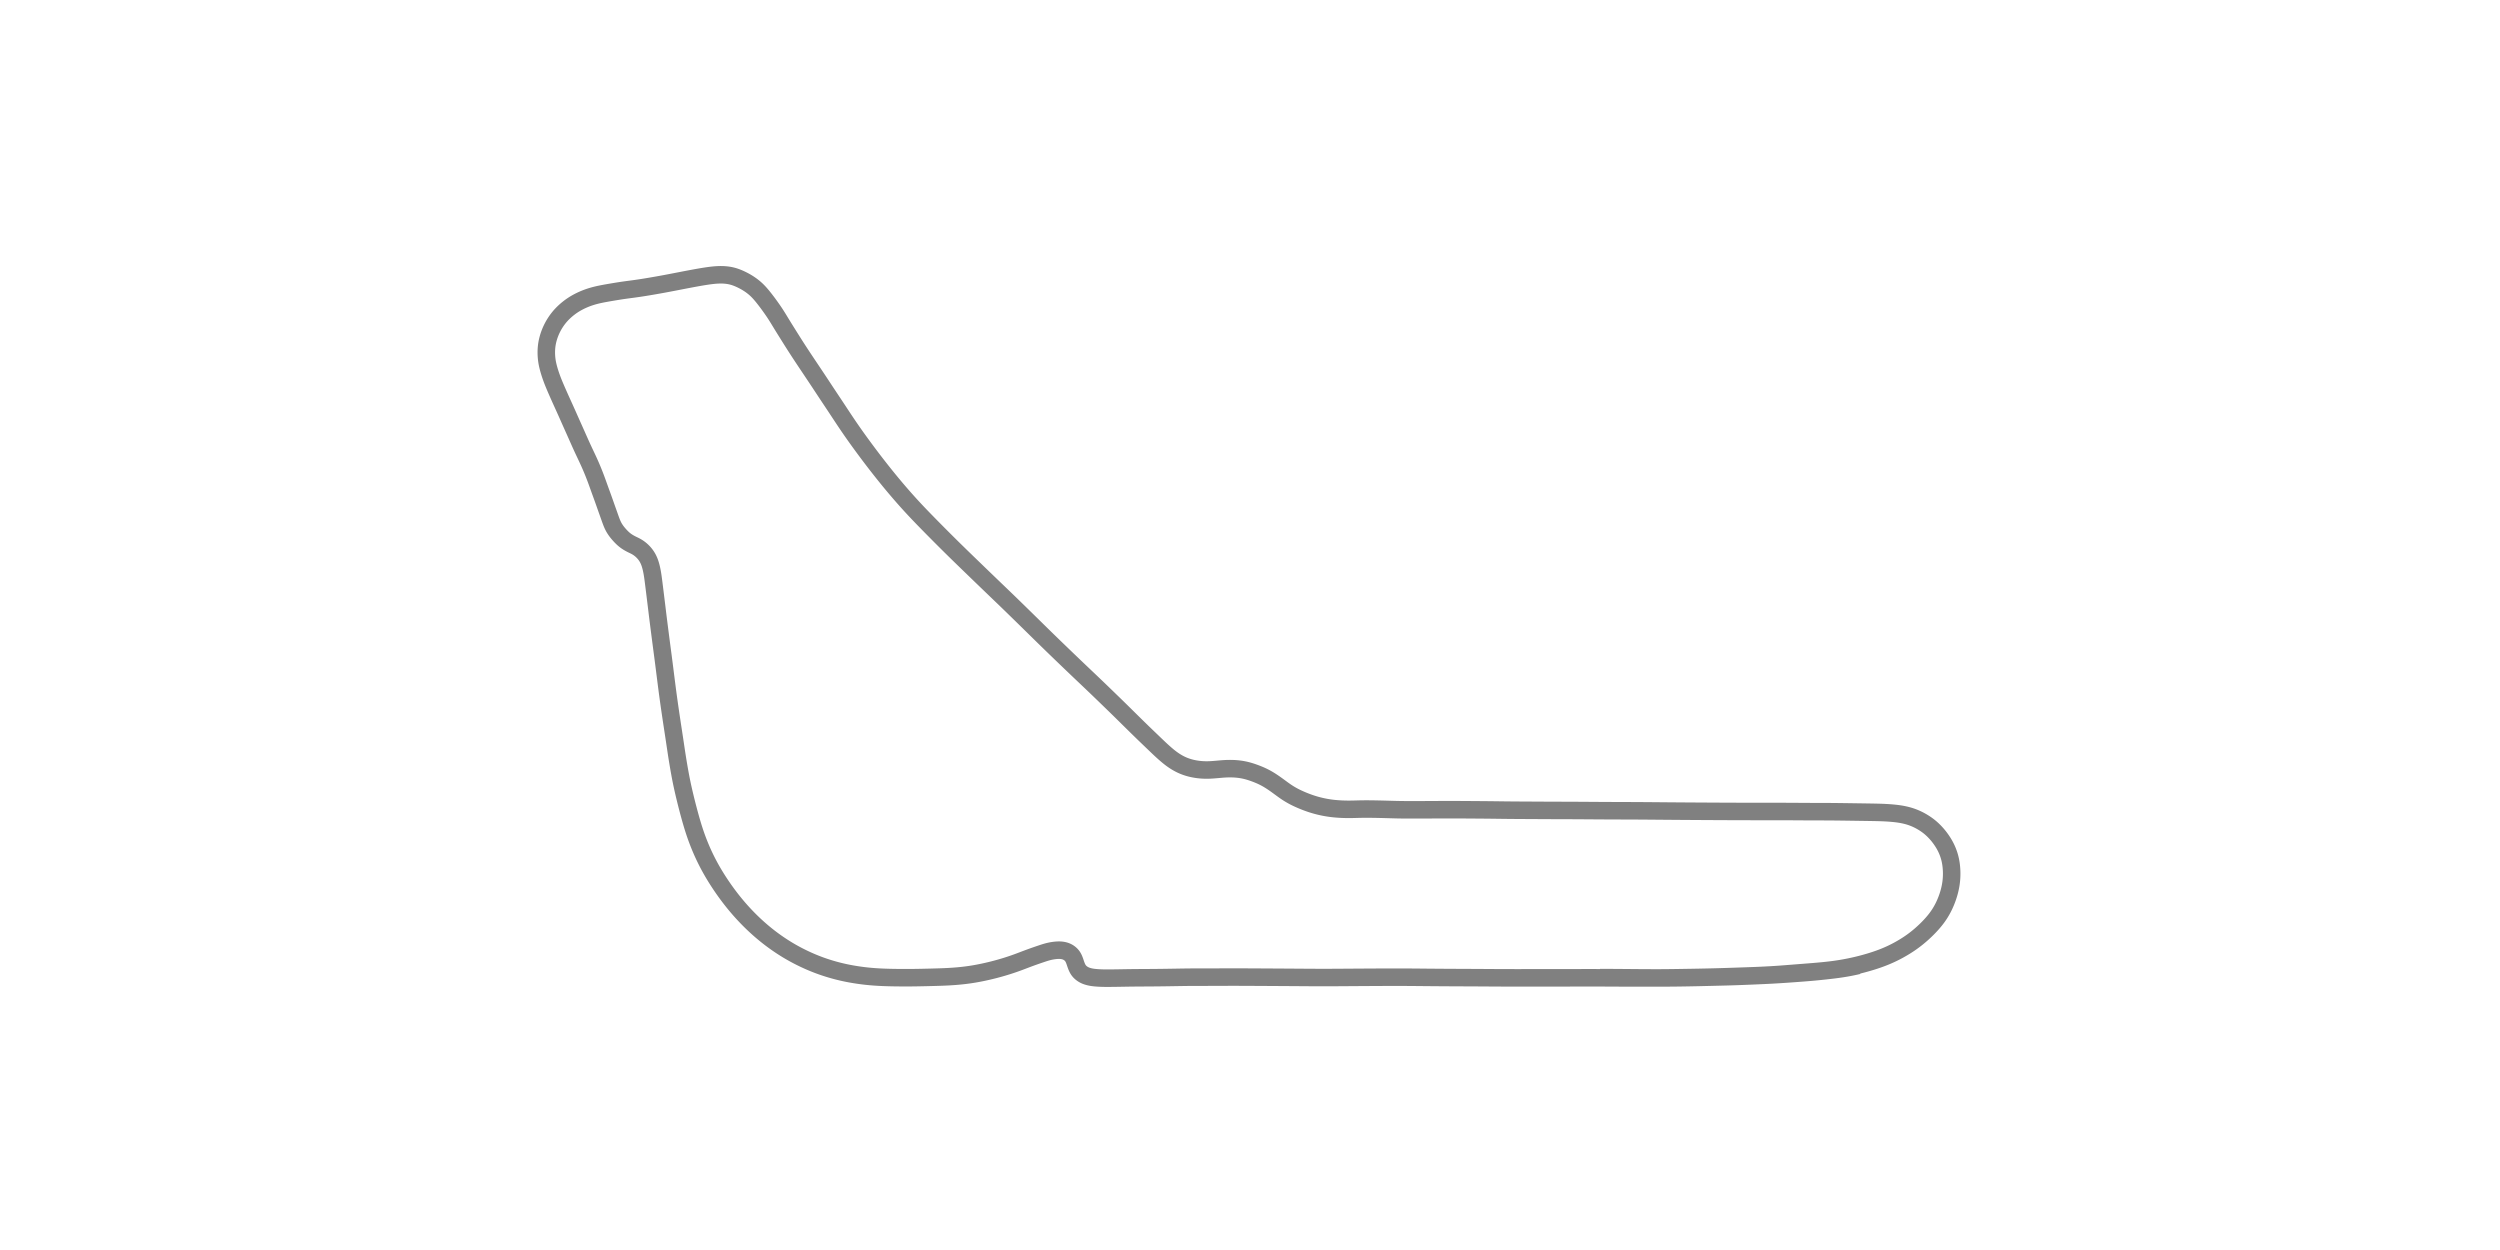 <?xml version="1.0" standalone="no"?>
<svg xmlns:xlink="http://www.w3.org/1999/xlink" id="s2" class="track" xmlns="http://www.w3.org/2000/svg" width="800" height="400" viewBox="-1000 -1000 2000 2000">
        <path d="M 973.28 544.731 L 971.556 545.133 L 969.255 545.655 L 967.519 546.038 L 965.197 546.535 L 963.45 546.898 L 961.109 547.369 L 959.348 547.711 L 956.99 548.154 L 955.218 548.475 L 953.438 548.788 L 951.059 549.19 L 949.269 549.481 L 946.871 549.858 L 945.068 550.13 L 943.26 550.395 L 941.444 550.653 L 939.629 550.903 L 937.803 551.146 L 935.975 551.383 L 933.529 551.69 L 931.69 551.913 L 929.843 552.133 L 927.372 552.419 L 925.509 552.631 L 923.648 552.84 L 921.774 553.048 L 919.272 553.323 L 917.387 553.527 L 914.866 553.796 L 912.966 553.995 L 911.06 554.192 L 908.516 554.449 L 906.602 554.638 L 904.039 554.882 L 902.11 555.06 L 900.175 555.234 L 898.235 555.404 L 895.643 555.626 L 893.691 555.79 L 891.734 555.951 L 889.774 556.109 L 887.151 556.318 L 885.178 556.473 L 882.539 556.677 L 880.557 556.83 L 877.903 557.032 L 875.911 557.182 L 873.243 557.38 L 871.24 557.528 L 869.23 557.675 L 867.213 557.82 L 865.195 557.964 L 863.168 558.106 L 861.139 558.247 L 859.106 558.386 L 857.065 558.524 L 854.341 558.704 L 852.292 558.838 L 850.238 558.97 L 848.18 559.1 L 845.426 559.271 L 843.359 559.396 L 841.283 559.52 L 839.204 559.642 L 837.123 559.76 L 834.336 559.915 L 832.242 560.027 L 830.141 560.135 L 827.34 560.276 L 825.229 560.378 L 822.412 560.51 L 820.291 560.605 L 818.167 560.699 L 816.034 560.789 L 813.196 560.907 L 811.056 560.995 L 808.914 561.079 L 806.766 561.163 L 804.616 561.245 L 801.74 561.352 L 799.579 561.432 L 797.415 561.51 L 794.517 561.614 L 792.342 561.691 L 789.435 561.792 L 787.246 561.868 L 784.33 561.968 L 782.135 562.043 L 779.936 562.117 L 777.735 562.192 L 775.528 562.268 L 773.314 562.343 L 770.36 562.442 L 768.142 562.515 L 765.915 562.588 L 762.944 562.683 L 760.71 562.753 L 758.474 562.822 L 755.484 562.911 L 753.24 562.977 L 750.988 563.042 L 747.982 563.125 L 745.722 563.186 L 742.704 563.266 L 740.437 563.323 L 738.165 563.38 L 735.89 563.435 L 733.611 563.489 L 731.327 563.541 L 729.039 563.592 L 726.751 563.642 L 724.459 563.691 L 722.162 563.739 L 719.86 563.784 L 717.556 563.829 L 714.474 563.887 L 712.167 563.929 L 709.832 563.97 L 706.753 564.024 L 704.43 564.062 L 702.101 564.1 L 699.766 564.139 L 696.66 564.188 L 694.322 564.225 L 691.98 564.262 L 689.631 564.299 L 686.503 564.346 L 684.149 564.382 L 681.795 564.417 L 679.435 564.45 L 677.03 564.483 L 673.912 564.524 L 671.545 564.552 L 669.159 564.577 L 665.999 564.608 L 663.619 564.628 L 661.234 564.647 L 658.847 564.663 L 656.439 564.675 L 653.264 564.689 L 650.867 564.698 L 648.466 564.704 L 646.032 564.708 L 642.855 564.712 L 640.448 564.714 L 638.034 564.714 L 635.616 564.714 L 633.199 564.714 L 630.775 564.712 L 627.542 564.709 L 625.112 564.706 L 622.641 564.702 L 619.436 564.696 L 616.996 564.692 L 614.552 564.687 L 611.301 564.679 L 608.85 564.673 L 606.403 564.667 L 603.13 564.658 L 600.675 564.65 L 598.209 564.642 L 594.929 564.632 L 592.469 564.622 L 590.001 564.612 L 587.53 564.602 L 584.233 564.587 L 581.755 564.575 L 578.451 564.559 L 575.968 564.547 L 573.484 564.534 L 570.163 564.519 L 567.676 564.507 L 565.177 564.496 L 561.855 564.482 L 559.35 564.471 L 556.02 564.461 L 553.513 564.453 L 550.17 564.446 L 547.654 564.442 L 544.308 564.439 L 541.794 564.438 L 539.273 564.439 L 536.755 564.442 L 534.203 564.446 L 530.862 564.453 L 528.334 564.46 L 525.802 564.467 L 522.424 564.476 L 519.888 564.483 L 517.353 564.49 L 514.81 564.497 L 512.265 564.504 L 508.873 564.513 L 506.322 564.518 L 503.772 564.524 L 500.365 564.53 L 497.807 564.533 L 494.393 564.538 L 491.82 564.54 L 488.411 564.542 L 485.84 564.544 L 483.27 564.545 L 480.697 564.547 L 477.265 564.549 L 474.684 564.548 L 472.104 564.549 L 469.519 564.548 L 466.932 564.548 L 463.484 564.549 L 460.893 564.549 L 458.3 564.551 L 455.701 564.552 L 453.103 564.552 L 450.507 564.553 L 447.902 564.554 L 445.301 564.556 L 441.823 564.557 L 439.217 564.559 L 435.734 564.559 L 433.116 564.56 L 429.629 564.56 L 427.01 564.56 L 424.389 564.56 L 420.888 564.557 L 418.263 564.555 L 415.635 564.55 L 413 564.545 L 410.371 564.538 L 406.858 564.528 L 404.216 564.518 L 401.58 564.508 L 398.055 564.491 L 395.41 564.478 L 392.766 564.463 L 390.113 564.448 L 387.464 564.433 L 383.926 564.411 L 381.273 564.395 L 378.612 564.378 L 375.066 564.355 L 372.403 564.338 L 369.739 564.322 L 366.182 564.302 L 363.512 564.288 L 360.844 564.275 L 357.269 564.257 L 354.602 564.245 L 351.922 564.232 L 349.245 564.22 L 345.67 564.203 L 342.984 564.192 L 339.402 564.177 L 336.709 564.165 L 333.124 564.149 L 330.417 564.138 L 326.835 564.121 L 324.138 564.108 L 321.439 564.094 L 317.836 564.075 L 315.132 564.058 L 311.522 564.036 L 308.813 564.019 L 306.102 564 L 303.385 563.981 L 299.774 563.955 L 297.056 563.934 L 294.337 563.913 L 291.617 563.89 L 288.893 563.867 L 286.169 563.843 L 282.534 563.811 L 279.808 563.786 L 277.076 563.76 L 274.336 563.734 L 271.611 563.709 L 268.873 563.683 L 265.227 563.65 L 262.485 563.627 L 259.745 563.605 L 256.084 563.578 L 253.343 563.559 L 250.597 563.544 L 246.928 563.527 L 244.172 563.516 L 241.423 563.509 L 238.613 563.503 L 234.99 563.5 L 232.237 563.5 L 229.474 563.501 L 225.794 563.507 L 223.03 563.513 L 220.262 563.52 L 217.498 563.529 L 214.722 563.539 L 211.033 563.553 L 208.261 563.566 L 205.483 563.579 L 202.706 563.592 L 199.005 563.611 L 196.224 563.626 L 192.516 563.646 L 189.73 563.66 L 186.018 563.683 L 183.224 563.7 L 180.43 563.717 L 176.718 563.739 L 173.93 563.756 L 171.133 563.775 L 168.339 563.793 L 164.609 563.817 L 161.809 563.836 L 159.011 563.854 L 155.272 563.879 L 152.471 563.898 L 149.667 563.917 L 146.859 563.936 L 144.053 563.955 L 141.238 563.975 L 138.431 563.992 L 135.617 564.008 L 131.864 564.027 L 129.038 564.038 L 125.294 564.05 L 122.477 564.055 L 119.654 564.058 L 116.832 564.057 L 113.067 564.052 L 110.245 564.046 L 106.475 564.034 L 103.65 564.023 L 99.875 564.004 L 97.045 563.989 L 94.2 563.973 L 90.437 563.949 L 87.603 563.929 L 84.76 563.91 L 80.981 563.884 L 78.141 563.865 L 75.299 563.846 L 71.512 563.82 L 68.663 563.8 L 64.875 563.775 L 62.028 563.756 L 58.232 563.731 L 55.379 563.713 L 52.531 563.696 L 48.731 563.672 L 45.876 563.654 L 42.074 563.631 L 39.215 563.614 L 35.409 563.591 L 32.553 563.574 L 29.69 563.558 L 26.834 563.543 L 23.017 563.522 L 20.157 563.506 L 17.286 563.491 L 13.468 563.47 L 10.609 563.455 L 6.788 563.437 L 3.928 563.422 L 1.065 563.408 L -1.794 563.394 L -4.64 563.38 L -7.478 563.367 L -10.305 563.355 L -14.053 563.343 L -16.854 563.335 L -19.634 563.328 L -23.324 563.324 L -26.073 563.322 L -28.803 563.324 L -32.424 563.328 L -35.115 563.334 L -37.79 563.342 L -40.451 563.351 L -43.962 563.365 L -46.579 563.376 L -49.18 563.388 L -51.796 563.399 L -55.17 563.413 L -57.706 563.422 L -60.229 563.429 L -63.561 563.437 L -66.043 563.44 L -69.322 563.441 L -71.766 563.441 L -74.993 563.442 L -77.395 563.441 L -80.57 563.441 L -82.934 563.443 L -86.055 563.448 L -88.382 563.455 L -91.452 563.468 L -93.737 563.482 L -95.999 563.5 L -98.986 563.529 L -101.2 563.554 L -103.394 563.582 L -105.568 563.612 L -108.427 563.655 L -110.554 563.688 L -112.657 563.723 L -115.43 563.77 L -117.475 563.805 L -119.504 563.838 L -121.509 563.871 L -123.496 563.904 L -126.105 563.945 L -128.041 563.976 L -129.953 564.005 L -132.471 564.043 L -134.335 564.071 L -136.184 564.097 L -138.617 564.13 L -140.427 564.154 L -142.219 564.175 L -144.59 564.203 L -146.354 564.222 L -148.101 564.241 L -150.408 564.263 L -152.122 564.279 L -154.388 564.299 L -156.072 564.313 L -157.74 564.327 L -159.944 564.343 L -161.572 564.354 L -163.187 564.364 L -165.312 564.377 L -166.888 564.386 L -168.446 564.395 L -170.499 564.405 L -172.019 564.414 L -173.52 564.422 L -175.007 564.432 L -176.967 564.444 L -178.408 564.454 L -179.836 564.464 L -181.249 564.475 L -182.646 564.487 L -184.025 564.499 L -185.39 564.513 L -186.738 564.527 L -188.074 564.541 L -189.832 564.561 L -191.134 564.578 L -192.423 564.595 L -194.115 564.619 L -195.371 564.637 L -196.61 564.657 L -197.831 564.676 L -199.036 564.696 L -200.606 564.722 L -201.763 564.742 L -203.273 564.768 L -204.383 564.788 L -205.47 564.807 L -206.551 564.826 L -207.93 564.85 L -208.951 564.867 L -210.291 564.89 L -211.276 564.906 L -212.253 564.921 L -213.54 564.939 L -214.497 564.952 L -215.761 564.969 L -216.703 564.981 L -217.64 564.992 L -218.88 565.006 L -219.806 565.017 L -220.726 565.027 L -221.949 565.04 L -222.861 565.048 L -224.07 565.056 L -224.97 565.061 L -225.865 565.066 L -226.754 565.069 L -227.926 565.07 L -228.795 565.069 L -229.657 565.067 L -230.792 565.061 L -231.634 565.054 L -232.74 565.042 L -233.556 565.031 L -234.358 565.016 L -235.147 565 L -236.177 564.975 L -236.933 564.953 L -237.673 564.93 L -238.401 564.902 L -239.114 564.873 L -240.043 564.832 L -240.724 564.798 L -241.61 564.75 L -242.257 564.712 L -242.892 564.673 L -243.512 564.633 L -244.119 564.592 L -244.713 564.548 L -245.295 564.504 L -245.863 564.458 L -246.418 564.413 L -247.137 564.35 L -247.663 564.302 L -248.346 564.235 L -248.846 564.182 L -249.5 564.11 L -249.983 564.053 L -250.458 563.995 L -250.926 563.934 L -251.387 563.872 L -251.991 563.784 L -252.435 563.717 L -252.873 563.648 L -253.306 563.577 L -253.872 563.478 L -254.291 563.4 L -254.704 563.321 L -255.246 563.211 L -255.648 563.125 L -256.177 563.009 L -256.57 562.918 L -256.96 562.824 L -257.477 562.695 L -257.864 562.595 L -258.248 562.492 L -258.632 562.386 L -259.14 562.24 L -259.522 562.127 L -259.903 562.01 L -260.283 561.889 L -260.662 561.765 L -261.166 561.593 L -261.543 561.459 L -262.043 561.274 L -262.417 561.13 L -262.788 560.982 L -263.156 560.829 L -263.525 560.671 L -264.011 560.453 L -264.373 560.284 L -264.853 560.05 L -265.211 559.868 L -265.564 559.682 L -265.917 559.49 L -266.266 559.293 L -266.727 559.022 L -267.071 558.813 L -267.524 558.527 L -267.862 558.306 L -268.308 558.004 L -268.64 557.77 L -268.972 557.531 L -269.299 557.286 L -269.625 557.036 L -269.948 556.78 L -270.373 556.43 L -270.689 556.16 L -271.103 555.792 L -271.409 555.509 L -271.711 555.22 L -272.104 554.826 L -272.394 554.524 L -272.676 554.217 L -273.043 553.802 L -273.311 553.484 L -273.572 553.163 L -273.909 552.727 L -274.153 552.397 L -274.467 551.951 L -274.695 551.611 L -274.99 551.151 L -275.205 550.8 L -275.481 550.329 L -275.683 549.97 L -275.878 549.61 L -276.132 549.121 L -276.318 548.748 L -276.5 548.371 L -276.738 547.86 L -276.915 547.467 L -277.15 546.929 L -277.326 546.513 L -277.559 545.943 L -277.734 545.504 L -277.965 544.903 L -278.138 544.442 L -278.31 543.971 L -278.481 543.492 L -278.652 543.005 L -278.879 542.344 L -279.05 541.837 L -279.28 541.15 L -279.455 540.625 L -279.694 539.911 L -279.878 539.366 L -280.131 538.628 L -280.328 538.065 L -280.531 537.498 L -280.74 536.926 L -280.956 536.355 L -281.254 535.6 L -281.483 535.043 L -281.798 534.318 L -282.041 533.786 L -282.29 533.265 L -282.634 532.588 L -282.9 532.095 L -283.173 531.615 L -283.551 530.995 L -283.841 530.546 L -284.238 529.971 L -284.548 529.548 L -284.957 529.023 L -285.273 528.639 L -285.593 528.27 L -285.918 527.911 L -286.248 527.563 L -286.699 527.114 L -287.043 526.787 L -287.514 526.362 L -287.875 526.05 L -288.367 525.648 L -288.744 525.355 L -289.254 524.976 L -289.643 524.702 L -290.036 524.436 L -290.435 524.18 L -290.837 523.933 L -291.379 523.617 L -291.791 523.39 L -292.207 523.171 L -292.63 522.96 L -293.2 522.692 L -293.635 522.501 L -294.072 522.317 L -294.517 522.142 L -295.114 521.922 L -295.569 521.766 L -296.031 521.618 L -296.657 521.432 L -297.135 521.301 L -297.618 521.178 L -298.274 521.025 L -298.772 520.92 L -299.447 520.792 L -299.959 520.705 L -300.478 520.625 L -301.004 520.554 L -301.714 520.471 L -302.256 520.418 L -302.987 520.36 L -303.546 520.325 L -304.301 520.291 L -304.876 520.275 L -305.458 520.268 L -306.046 520.269 L -306.643 520.278 L -307.245 520.295 L -307.855 520.32 L -308.679 520.364 L -309.306 520.406 L -309.939 520.456 L -310.792 520.531 L -311.439 520.596 L -312.311 520.692 L -312.973 520.771 L -313.863 520.887 L -314.539 520.982 L -315.447 521.119 L -316.135 521.23 L -317.062 521.388 L -317.761 521.515 L -318.468 521.65 L -319.416 521.842 L -320.134 521.995 L -320.856 522.156 L -321.584 522.325 L -322.562 522.563 L -323.302 522.752 L -324.044 522.948 L -325.043 523.222 L -325.798 523.437 L -326.557 523.659 L -327.323 523.889 L -328.35 524.205 L -329.13 524.451 L -329.914 524.703 L -330.707 524.961 L -331.774 525.313 L -332.582 525.582 L -333.673 525.946 L -334.5 526.223 L -335.614 526.598 L -336.459 526.883 L -337.311 527.172 L -338.461 527.562 L -339.333 527.86 L -340.505 528.262 L -341.393 528.569 L -342.29 528.88 L -343.194 529.195 L -344.41 529.621 L -345.331 529.946 L -346.261 530.275 L -347.509 530.72 L -348.454 531.059 L -349.406 531.402 L -350.686 531.866 L -351.653 532.219 L -352.955 532.696 L -353.937 533.059 L -355.258 533.55 L -356.256 533.923 L -357.607 534.43 L -358.629 534.816 L -360.002 535.338 L -361.039 535.733 L -362.084 536.132 L -363.49 536.669 L -364.551 537.074 L -365.621 537.482 L -366.699 537.89 L -367.783 538.299 L -368.878 538.71 L -369.98 539.12 L -371.09 539.531 L -372.582 540.076 L -373.712 540.485 L -375.23 541.028 L -376.381 541.434 L -377.536 541.838 L -378.702 542.242 L -379.874 542.643 L -381.058 543.045 L -382.643 543.576 L -383.843 543.973 L -385.054 544.369 L -386.269 544.762 L -387.493 545.154 L -389.137 545.673 L -390.38 546.06 L -391.64 546.449 L -393.31 546.956 L -394.581 547.337 L -395.856 547.715 L -397.572 548.216 L -398.866 548.588 L -400.601 549.081 L -401.913 549.448 L -403.671 549.932 L -405 550.292 L -406.781 550.767 L -408.126 551.12 L -409.928 551.586 L -411.287 551.931 L -412.654 552.274 L -414.486 552.725 L -415.868 553.06 L -417.719 553.5 L -419.116 553.827 L -420.518 554.15 L -422.399 554.574 L -423.822 554.889 L -425.244 555.199 L -427.148 555.605 L -428.584 555.906 L -430.028 556.202 L -431.963 556.59 L -433.419 556.875 L -434.881 557.155 L -436.842 557.521 L -438.322 557.789 L -439.812 558.051 L -441.803 558.391 L -443.305 558.639 L -445.314 558.96 L -446.83 559.192 L -448.857 559.492 L -450.387 559.709 L -452.432 559.987 L -453.974 560.188 L -456.039 560.446 L -457.597 560.631 L -459.675 560.867 L -461.246 561.037 L -463.347 561.253 L -464.923 561.407 L -466.509 561.555 L -468.635 561.743 L -470.23 561.876 L -471.832 562.004 L -473.441 562.127 L -475.591 562.28 L -477.212 562.39 L -479.377 562.526 L -481.008 562.623 L -482.645 562.714 L -484.282 562.8 L -486.477 562.907 L -488.128 562.982 L -489.788 563.053 L -491.997 563.141 L -493.664 563.202 L -495.333 563.261 L -497.567 563.336 L -499.248 563.389 L -500.933 563.44 L -502.623 563.489 L -504.881 563.553 L -506.583 563.6 L -508.854 563.661 L -510.565 563.705 L -512.849 563.764 L -514.57 563.806 L -516.293 563.848 L -518.597 563.902 L -520.33 563.942 L -522.066 563.98 L -524.387 564.03 L -526.135 564.065 L -528.47 564.11 L -530.225 564.142 L -532.573 564.183 L -534.336 564.211 L -536.107 564.236 L -538.47 564.268 L -540.249 564.289 L -542.029 564.306 L -543.818 564.321 L -545.606 564.332 L -547.996 564.342 L -549.796 564.346 L -551.597 564.346 L -553.405 564.344 L -555.818 564.335 L -557.631 564.326 L -560.053 564.307 L -561.875 564.29 L -563.701 564.271 L -565.528 564.249 L -567.971 564.215 L -569.806 564.185 L -572.258 564.141 L -574.101 564.103 L -576.559 564.047 L -578.407 563.999 L -580.253 563.948 L -582.718 563.87 L -584.569 563.806 L -587.033 563.711 L -588.888 563.631 L -590.733 563.546 L -593.195 563.421 L -595.044 563.318 L -596.893 563.207 L -599.355 563.046 L -601.203 562.915 L -603.049 562.776 L -604.891 562.628 L -606.735 562.47 L -609.187 562.245 L -611.027 562.066 L -613.473 561.812 L -615.306 561.61 L -617.744 561.324 L -619.57 561.099 L -622 560.784 L -623.819 560.537 L -626.245 560.195 L -628.059 559.928 L -630.476 559.558 L -632.291 559.269 L -634.691 558.871 L -636.494 558.561 L -638.292 558.241 L -640.089 557.911 L -642.479 557.456 L -644.267 557.102 L -646.053 556.737 L -648.458 556.229 L -649.637 555.972 L -651.983 555.448 L -653.754 555.039 L -655.52 554.619 L -657.285 554.189 L -659.632 553.6 L -661.391 553.144 L -663.142 552.68 L -664.894 552.204 L -666.644 551.717 L -668.971 551.052 L -670.715 550.541 L -672.456 550.019 L -674.778 549.304 L -676.512 548.757 L -678.828 548.007 L -680.562 547.433 L -682.295 546.847 L -684.608 546.047 L -686.336 545.435 L -688.641 544.599 L -690.366 543.96 L -692.09 543.308 L -693.815 542.643 L -696.105 541.74 L -697.82 541.048 L -699.533 540.345 L -701.247 539.628 L -703.524 538.656 L -705.231 537.913 L -706.934 537.158 L -709.209 536.131 L -710.908 535.349 L -712.604 534.556 L -714.302 533.75 L -715.994 532.934 L -718.251 531.827 L -719.942 530.982 L -722.188 529.841 L -723.872 528.969 L -725.552 528.086 L -727.231 527.189 L -729.46 525.977 L -731.132 525.052 L -733.351 523.801 L -735.013 522.848 L -737.222 521.559 L -738.875 520.579 L -740.525 519.586 L -742.715 518.245 L -744.357 517.223 L -746.535 515.845 L -748.165 514.795 L -749.79 513.735 L -751.409 512.663 L -753.564 511.214 L -755.172 510.116 L -756.777 509.006 L -758.379 507.884 L -759.972 506.752 L -762.09 505.224 L -763.677 504.062 L -765.775 502.501 L -767.348 501.313 L -769.43 499.717 L -770.989 498.503 L -773.053 496.871 L -774.596 495.632 L -776.641 493.964 L -778.169 492.7 L -779.69 491.427 L -781.71 489.711 L -783.216 488.414 L -784.719 487.104 L -786.71 485.343 L -787.7 484.457 L -789.185 483.115 L -791.148 481.317 L -792.617 479.951 L -794.075 478.581 L -796.012 476.733 L -797.456 475.338 L -798.894 473.93 L -800.326 472.512 L -802.224 470.607 L -803.638 469.168 L -805.517 467.231 L -806.914 465.771 L -808.306 464.3 L -809.691 462.82 L -811.069 461.331 L -812.894 459.332 L -814.254 457.821 L -815.607 456.3 L -817.393 454.266 L -818.725 452.727 L -820.487 450.667 L -821.802 449.108 L -823.536 447.027 L -824.834 445.449 L -826.54 443.347 L -827.815 441.756 L -829.079 440.161 L -830.336 438.556 L -832 436.404 L -833.233 434.788 L -834.463 433.159 L -836.086 430.982 L -837.296 429.339 L -838.896 427.139 L -840.085 425.484 L -841.267 423.82 L -842.83 421.592 L -843.993 419.913 L -845.145 418.231 L -846.673 415.973 L -847.807 414.277 L -848.933 412.572 L -850.052 410.859 L -851.53 408.567 L -852.631 406.837 L -854.079 404.533 L -855.159 402.791 L -856.229 401.044 L -857.291 399.29 L -858.692 396.942 L -859.73 395.174 L -860.759 393.396 L -861.775 391.615 L -862.781 389.825 L -863.775 388.029 L -865.086 385.622 L -866.056 383.811 L -867.016 381.992 L -867.965 380.169 L -868.902 378.338 L -869.829 376.499 L -871.048 374.038 L -871.947 372.189 L -873.132 369.712 L -874.007 367.848 L -874.872 365.976 L -876.005 363.471 L -876.842 361.588 L -877.94 359.063 L -878.75 357.162 L -879.811 354.625 L -880.595 352.713 L -881.368 350.798 L -882.133 348.873 L -882.884 346.948 L -883.626 345.012 L -884.355 343.077 L -885.072 341.136 L -886.012 338.538 L -886.703 336.585 L -887.384 334.624 L -888.273 332.008 L -888.927 330.036 L -889.783 327.402 L -890.411 325.425 L -891.235 322.781 L -891.842 320.793 L -892.442 318.801 L -893.23 316.143 L -893.813 314.142 L -894.391 312.138 L -895.149 309.471 L -895.712 307.462 L -896.27 305.452 L -897.005 302.767 L -897.551 300.752 L -898.272 298.064 L -898.807 296.044 L -899.34 294.018 L -900.044 291.32 L -900.566 289.293 L -901.257 286.589 L -901.771 284.555 L -902.28 282.523 L -902.952 279.808 L -903.453 277.768 L -904.112 275.048 L -904.601 273.008 L -905.247 270.279 L -905.735 268.194 L -906.356 265.499 L -906.824 263.445 L -907.438 260.705 L -907.892 258.646 L -908.485 255.903 L -908.924 253.837 L -909.495 251.084 L -909.916 249.015 L -910.329 246.944 L -910.868 244.181 L -911.265 242.105 L -911.656 240.025 L -912.04 237.945 L -912.42 235.861 L -912.918 233.085 L -913.287 230.996 L -913.652 228.903 L -914.131 226.123 L -914.487 224.034 L -914.841 221.94 L -915.19 219.844 L -915.536 217.751 L -915.995 214.944 L -916.331 212.854 L -916.775 210.05 L -917.104 207.947 L -917.536 205.144 L -917.857 203.034 L -918.28 200.225 L -918.596 198.116 L -918.91 196.004 L -919.224 193.892 L -919.537 191.781 L -919.851 189.668 L -920.272 186.844 L -920.482 185.439 L -920.905 182.62 L -921.225 180.504 L -921.545 178.388 L -921.866 176.272 L -922.298 173.447 L -922.621 171.332 L -923.052 168.514 L -923.375 166.401 L -923.804 163.602 L -924.123 161.503 L -924.547 158.721 L -924.861 156.638 L -925.278 153.876 L -925.588 151.809 L -925.897 149.749 L -926.203 147.697 L -926.508 145.646 L -926.81 143.605 L -927.211 140.888 L -927.509 138.863 L -927.804 136.84 L -928.196 134.153 L -928.486 132.143 L -928.774 130.142 L -929.155 127.48 L -929.438 125.487 L -929.811 122.846 L -930.087 120.868 L -930.451 118.249 L -930.721 116.293 L -931.075 113.705 L -931.337 111.772 L -931.595 109.849 L -931.934 107.299 L -932.185 105.4 L -932.433 103.508 L -932.759 101.001 L -932.999 99.138 L -933.238 97.287 L -933.55 94.846 L -933.782 93.034 L -934.011 91.242 L -934.312 88.876 L -934.536 87.121 L -934.831 84.803 L -935.049 83.083 L -935.339 80.808 L -935.551 79.12 L -935.763 77.439 L -935.973 75.772 L -936.181 74.124 L -936.386 72.489 L -936.59 70.865 L -936.859 68.727 L -937.06 67.134 L -937.26 65.549 L -937.461 63.968 L -937.726 61.874 L -937.928 60.306 L -938.129 58.751 L -938.396 56.683 L -938.596 55.142 L -938.795 53.602 L -938.993 52.074 L -939.258 50.043 L -939.458 48.522 L -939.658 47.007 L -939.922 45.007 L -940.119 43.516 L -940.317 42.023 L -940.514 40.537 L -940.772 38.571 L -940.966 37.103 L -941.223 35.15 L -941.415 33.694 L -941.669 31.756 L -941.857 30.317 L -942.044 28.88 L -942.231 27.446 L -942.48 25.547 L -942.663 24.127 L -942.906 22.246 L -943.088 20.838 L -943.269 19.438 L -943.509 17.582 L -943.689 16.191 L -943.925 14.352 L -944.101 12.974 L -944.336 11.144 L -944.511 9.78 L -944.743 7.978 L -944.916 6.634 L -945.086 5.3 L -945.255 3.973 L -945.423 2.656 L -945.647 .911 L -945.813 -.388 L -945.977 -1.677 L -946.139 -2.962 L -946.301 -4.235 L -946.462 -5.505 L -946.673 -7.178 L -946.829 -8.425 L -946.985 -9.668 L -947.19 -11.307 L -947.341 -12.53 L -947.491 -13.744 L -947.689 -15.353 L -947.835 -16.549 L -947.98 -17.737 L -948.173 -19.313 L -948.313 -20.484 L -948.453 -21.65 L -948.639 -23.19 L -948.778 -24.338 L -948.916 -25.478 L -949.053 -26.611 L -949.235 -28.11 L -949.371 -29.227 L -949.509 -30.358 L -949.686 -31.804 L -949.82 -32.896 L -949.997 -34.343 L -950.13 -35.418 L -950.261 -36.489 L -950.393 -37.551 L -950.567 -38.959 L -950.696 -40.004 L -950.826 -41.047 L -950.993 -42.425 L -951.119 -43.453 L -951.285 -44.815 L -951.409 -45.83 L -951.533 -46.84 L -951.656 -47.844 L -951.779 -48.844 L -951.942 -50.167 L -952.063 -51.156 L -952.225 -52.467 L -952.346 -53.446 L -952.507 -54.743 L -952.627 -55.712 L -952.747 -56.682 L -952.866 -57.64 L -952.985 -58.6 L -953.144 -59.87 L -953.262 -60.82 L -953.419 -62.082 L -953.537 -63.022 L -953.654 -63.961 L -953.81 -65.207 L -953.927 -66.133 L -954.043 -67.056 L -954.197 -68.281 L -954.312 -69.191 L -954.469 -70.398 L -954.586 -71.295 L -954.702 -72.19 L -954.819 -73.075 L -954.976 -74.239 L -955.094 -75.099 L -955.252 -76.233 L -955.372 -77.073 L -955.494 -77.901 L -955.657 -78.99 L -955.781 -79.797 L -955.907 -80.596 L -956.077 -81.642 L -956.206 -82.419 L -956.338 -83.185 L -956.471 -83.942 L -956.652 -84.938 L -956.791 -85.673 L -956.931 -86.4 L -957.122 -87.355 L -957.267 -88.061 L -957.415 -88.759 L -957.564 -89.447 L -957.768 -90.353 L -957.923 -91.02 L -958.134 -91.899 L -958.294 -92.547 L -958.457 -93.187 L -958.623 -93.821 L -958.791 -94.442 L -959.019 -95.26 L -959.194 -95.863 L -959.43 -96.656 L -959.611 -97.24 L -959.794 -97.816 L -959.98 -98.384 L -960.169 -98.944 L -960.361 -99.495 L -960.621 -100.218 L -960.82 -100.75 L -961.023 -101.275 L -961.23 -101.794 L -961.44 -102.306 L -961.726 -102.979 L -961.944 -103.477 L -962.165 -103.968 L -962.391 -104.455 L -962.697 -105.092 L -962.93 -105.565 L -963.247 -106.186 L -963.489 -106.644 L -963.817 -107.246 L -964.067 -107.692 L -964.405 -108.275 L -964.664 -108.708 L -965.013 -109.277 L -965.281 -109.7 L -965.551 -110.118 L -965.827 -110.533 L -966.106 -110.944 L -966.389 -111.351 L -966.678 -111.757 L -966.971 -112.159 L -967.269 -112.559 L -967.673 -113.089 L -967.984 -113.485 L -968.299 -113.879 L -968.621 -114.273 L -968.951 -114.666 L -969.399 -115.188 L -969.743 -115.579 L -970.094 -115.968 L -970.452 -116.357 L -970.942 -116.873 L -971.317 -117.26 L -971.83 -117.773 L -972.222 -118.157 L -972.758 -118.667 L -973.167 -119.047 L -973.583 -119.426 L -974.147 -119.925 L -974.578 -120.297 L -975.161 -120.786 L -975.607 -121.149 L -976.06 -121.508 L -976.672 -121.979 L -977.139 -122.329 L -977.612 -122.674 L -978.255 -123.127 L -978.745 -123.462 L -979.41 -123.901 L -979.912 -124.224 L -980.589 -124.643 L -981.1 -124.949 L -981.615 -125.249 L -982.135 -125.542 L -982.83 -125.921 L -983.356 -126.2 L -983.885 -126.473 L -984.596 -126.83 L -985.132 -127.094 L -985.85 -127.444 L -986.389 -127.705 L -987.11 -128.053 L -987.651 -128.315 L -988.191 -128.579 L -988.732 -128.845 L -989.454 -129.205 L -989.997 -129.48 L -990.541 -129.76 L -991.266 -130.141 L -991.812 -130.434 L -992.359 -130.733 L -993.088 -131.141 L -993.635 -131.455 L -994.364 -131.885 L -994.91 -132.216 L -995.458 -132.554 L -996.003 -132.9 L -996.547 -133.254 L -997.27 -133.737 L -997.811 -134.109 L -998.528 -134.617 L -999.063 -135.009 L -999.594 -135.409 L -1000.122 -135.818 L -1000.646 -136.234 L -1001.167 -136.659 L -1001.856 -137.24 L -1002.368 -137.685 L -1002.876 -138.137 L -1003.38 -138.598 L -1003.883 -139.065 L -1004.383 -139.541 L -1004.879 -140.025 L -1005.538 -140.679 L -1006.031 -141.178 L -1006.519 -141.682 L -1007.168 -142.363 L -1007.651 -142.879 L -1008.135 -143.402 L -1008.778 -144.107 L -1009.257 -144.644 L -1009.735 -145.187 L -1010.211 -145.737 L -1010.685 -146.292 L -1011.313 -147.043 L -1011.781 -147.615 L -1012.246 -148.193 L -1012.708 -148.779 L -1013.166 -149.371 L -1013.769 -150.172 L -1014.216 -150.783 L -1014.657 -151.4 L -1015.236 -152.235 L -1015.664 -152.872 L -1016.083 -153.516 L -1016.495 -154.167 L -1016.9 -154.827 L -1017.426 -155.72 L -1017.81 -156.396 L -1018.186 -157.082 L -1018.673 -158.006 L -1019.028 -158.708 L -1019.488 -159.653 L -1019.823 -160.371 L -1020.258 -161.338 L -1020.576 -162.072 L -1020.886 -162.813 L -1021.191 -163.562 L -1021.491 -164.32 L -1021.885 -165.34 L -1022.178 -166.113 L -1022.469 -166.893 L -1022.758 -167.678 L -1023.143 -168.735 L -1023.432 -169.534 L -1023.816 -170.609 L -1024.106 -171.424 L -1024.495 -172.517 L -1024.789 -173.346 L -1025.085 -174.181 L -1025.384 -175.023 L -1025.786 -176.157 L -1026.092 -177.018 L -1026.4 -177.887 L -1026.818 -179.058 L -1027.134 -179.946 L -1027.559 -181.142 L -1027.882 -182.048 L -1028.207 -182.964 L -1028.535 -183.887 L -1028.866 -184.819 L -1029.199 -185.758 L -1029.535 -186.707 L -1029.874 -187.661 L -1030.329 -188.947 L -1030.673 -189.921 L -1031.019 -190.903 L -1031.367 -191.891 L -1031.719 -192.889 L -1032.075 -193.902 L -1032.434 -194.922 L -1032.919 -196.297 L -1033.287 -197.335 L -1033.658 -198.382 L -1034.159 -199.79 L -1034.54 -200.858 L -1035.052 -202.286 L -1035.44 -203.369 L -1035.833 -204.46 L -1036.362 -205.921 L -1036.765 -207.029 L -1037.308 -208.517 L -1037.719 -209.64 L -1038.131 -210.77 L -1038.687 -212.293 L -1039.105 -213.442 L -1039.668 -214.989 L -1040.091 -216.16 L -1040.659 -217.732 L -1041.087 -218.923 L -1041.661 -220.521 L -1042.094 -221.73 L -1042.676 -223.355 L -1043.115 -224.58 L -1043.557 -225.812 L -1044.005 -227.054 L -1044.606 -228.715 L -1045.063 -229.97 L -1045.527 -231.233 L -1045.993 -232.493 L -1046.467 -233.764 L -1047.107 -235.463 L -1047.594 -236.743 L -1048.086 -238.026 L -1048.754 -239.748 L -1049.26 -241.04 L -1049.774 -242.339 L -1050.294 -243.641 L -1050.819 -244.946 L -1051.53 -246.693 L -1052.071 -248.007 L -1052.802 -249.765 L -1053.36 -251.088 L -1054.112 -252.854 L -1054.682 -254.179 L -1055.258 -255.504 L -1056.035 -257.274 L -1056.624 -258.599 L -1057.418 -260.365 L -1058.018 -261.69 L -1058.622 -263.015 L -1059.435 -264.779 L -1060.05 -266.1 L -1060.667 -267.422 L -1061.494 -269.18 L -1062.115 -270.5 L -1062.736 -271.816 L -1063.359 -273.135 L -1063.98 -274.452 L -1064.808 -276.209 L -1065.43 -277.528 L -1066.049 -278.846 L -1066.666 -280.167 L -1067.281 -281.489 L -1067.892 -282.808 L -1068.504 -284.134 L -1069.11 -285.454 L -1069.715 -286.782 L -1070.517 -288.548 L -1071.116 -289.876 L -1071.712 -291.204 L -1072.307 -292.533 L -1072.9 -293.864 L -1073.689 -295.637 L -1074.281 -296.967 L -1074.87 -298.297 L -1075.461 -299.627 L -1076.247 -301.4 L -1076.838 -302.731 L -1077.628 -304.503 L -1078.219 -305.83 L -1078.812 -307.159 L -1079.404 -308.485 L -1080.194 -310.254 L -1080.786 -311.579 L -1081.379 -312.904 L -1081.971 -314.227 L -1082.76 -315.992 L -1083.352 -317.313 L -1084.142 -319.072 L -1084.734 -320.392 L -1085.323 -321.708 L -1085.911 -323.024 L -1086.689 -324.774 L -1087.275 -326.086 L -1088.047 -327.825 L -1088.625 -329.127 L -1089.201 -330.425 L -1089.964 -332.144 L -1090.533 -333.427 L -1091.29 -335.129 L -1091.851 -336.392 L -1092.596 -338.066 L -1093.152 -339.313 L -1093.891 -340.962 L -1094.442 -342.19 L -1094.989 -343.409 L -1095.535 -344.622 L -1096.256 -346.224 L -1096.796 -347.42 L -1097.51 -348.998 L -1098.042 -350.174 L -1098.573 -351.342 L -1099.098 -352.503 L -1099.797 -354.042 L -1100.315 -355.184 L -1100.832 -356.322 L -1101.514 -357.826 L -1102.024 -358.95 L -1102.695 -360.433 L -1103.192 -361.54 L -1103.686 -362.639 L -1104.176 -363.732 L -1104.824 -365.181 L -1105.305 -366.258 L -1105.781 -367.331 L -1106.411 -368.75 L -1106.88 -369.807 L -1107.344 -370.859 L -1107.804 -371.904 L -1108.26 -372.943 L -1108.863 -374.319 L -1109.311 -375.345 L -1109.755 -376.364 L -1110.339 -377.714 L -1110.774 -378.72 L -1111.345 -380.052 L -1111.769 -381.046 L -1112.186 -382.033 L -1112.601 -383.017 L -1113.144 -384.317 L -1113.546 -385.289 L -1113.944 -386.255 L -1114.333 -387.215 L -1114.719 -388.172 L -1115.098 -389.123 L -1115.596 -390.386 L -1115.96 -391.325 L -1116.32 -392.262 L -1116.672 -393.194 L -1117.019 -394.124 L -1117.47 -395.354 L -1117.802 -396.274 L -1118.234 -397.493 L -1118.551 -398.402 L -1118.964 -399.606 L -1119.267 -400.508 L -1119.66 -401.698 L -1119.949 -402.589 L -1120.325 -403.769 L -1120.6 -404.65 L -1120.869 -405.526 L -1121.219 -406.689 L -1121.474 -407.557 L -1121.806 -408.71 L -1122.047 -409.565 L -1122.279 -410.412 L -1122.504 -411.252 L -1122.722 -412.083 L -1122.933 -412.908 L -1123.204 -413.996 L -1123.398 -414.806 L -1123.644 -415.876 L -1123.821 -416.671 L -1123.988 -417.46 L -1124.149 -418.244 L -1124.351 -419.281 L -1124.492 -420.053 L -1124.669 -421.071 L -1124.792 -421.83 L -1124.909 -422.587 L -1125.052 -423.589 L -1125.152 -424.339 L -1125.275 -425.342 L -1125.36 -426.094 L -1125.439 -426.849 L -1125.512 -427.608 L -1125.6 -428.622 L -1125.659 -429.385 L -1125.713 -430.153 L -1125.775 -431.179 L -1125.814 -431.954 L -1125.856 -432.99 L -1125.88 -433.771 L -1125.897 -434.555 L -1125.908 -435.341 L -1125.911 -436.131 L -1125.908 -436.923 L -1125.892 -437.982 L -1125.871 -438.779 L -1125.844 -439.58 L -1125.809 -440.381 L -1125.75 -441.454 L -1125.696 -442.261 L -1125.635 -443.069 L -1125.542 -444.15 L -1125.463 -444.963 L -1125.345 -446.05 L -1125.247 -446.865 L -1125.102 -447.954 L -1124.984 -448.772 L -1124.856 -449.59 L -1124.719 -450.409 L -1124.524 -451.497 L -1124.366 -452.313 L -1124.14 -453.4 L -1123.961 -454.215 L -1123.71 -455.3 L -1123.511 -456.115 L -1123.304 -456.928 L -1123.09 -457.742 L -1122.867 -458.556 L -1122.637 -459.368 L -1122.317 -460.451 L -1122.068 -461.263 L -1121.723 -462.344 L -1121.456 -463.153 L -1121.18 -463.962 L -1120.895 -464.77 L -1120.504 -465.844 L -1120.2 -466.649 L -1119.784 -467.721 L -1119.461 -468.524 L -1119.132 -469.322 L -1118.794 -470.121 L -1118.447 -470.918 L -1118.093 -471.71 L -1117.73 -472.504 L -1117.359 -473.293 L -1116.981 -474.08 L -1116.593 -474.866 L -1116.065 -475.909 L -1115.661 -476.69 L -1115.109 -477.725 L -1114.686 -478.499 L -1114.107 -479.526 L -1113.663 -480.294 L -1113.212 -481.056 L -1112.598 -482.068 L -1112.127 -482.825 L -1111.648 -483.577 L -1110.996 -484.576 L -1110.5 -485.319 L -1109.995 -486.061 L -1109.485 -486.8 L -1108.965 -487.534 L -1108.439 -488.264 L -1107.724 -489.231 L -1107.179 -489.951 L -1106.44 -490.904 L -1105.875 -491.613 L -1105.303 -492.318 L -1104.529 -493.248 L -1103.938 -493.941 L -1103.339 -494.628 L -1102.732 -495.31 L -1101.911 -496.209 L -1101.287 -496.877 L -1100.653 -497.54 L -1100.012 -498.199 L -1099.141 -499.072 L -1098.477 -499.724 L -1097.802 -500.373 L -1096.885 -501.236 L -1096.184 -501.883 L -1095.233 -502.739 L -1094.504 -503.38 L -1093.517 -504.23 L -1092.762 -504.867 L -1091.998 -505.499 L -1091.222 -506.128 L -1090.434 -506.755 L -1089.637 -507.376 L -1088.828 -507.994 L -1088.01 -508.607 L -1086.902 -509.416 L -1086.059 -510.017 L -1084.917 -510.809 L -1084.05 -511.396 L -1083.172 -511.976 L -1081.987 -512.739 L -1081.085 -513.303 L -1080.166 -513.866 L -1078.922 -514.606 L -1077.973 -515.154 L -1076.696 -515.871 L -1075.722 -516.403 L -1074.743 -516.925 L -1073.749 -517.443 L -1072.744 -517.954 L -1071.394 -518.623 L -1070.37 -519.116 L -1069.332 -519.604 L -1067.942 -520.239 L -1066.886 -520.707 L -1065.821 -521.168 L -1064.387 -521.768 L -1063.303 -522.208 L -1062.209 -522.639 L -1060.739 -523.2 L -1059.627 -523.61 L -1058.507 -524.01 L -1057.379 -524.401 L -1056.244 -524.782 L -1054.721 -525.274 L -1053.57 -525.632 L -1052.415 -525.98 L -1051.253 -526.319 L -1049.694 -526.755 L -1048.517 -527.073 L -1047.341 -527.379 L -1046.159 -527.678 L -1044.971 -527.968 L -1043.784 -528.248 L -1042.193 -528.61 L -1040.997 -528.873 L -1039.799 -529.128 L -1038.595 -529.378 L -1037.393 -529.62 L -1035.785 -529.937 L -1034.576 -530.168 L -1033.363 -530.397 L -1031.747 -530.695 L -1030.532 -530.916 L -1028.909 -531.206 L -1027.692 -531.421 L -1026.473 -531.635 L -1025.252 -531.847 L -1023.622 -532.127 L -1022.399 -532.336 L -1021.173 -532.543 L -1019.538 -532.82 L -1018.311 -533.024 L -1016.674 -533.297 L -1015.446 -533.499 L -1014.216 -533.701 L -1012.575 -533.967 L -1011.341 -534.165 L -1009.698 -534.426 L -1008.463 -534.62 L -1007.226 -534.81 L -1005.988 -535 L -1004.338 -535.247 L -1003.095 -535.43 L -1001.439 -535.668 L -1000.193 -535.844 L -998.95 -536.017 L -997.703 -536.188 L -996.453 -536.357 L -994.788 -536.58 L -993.536 -536.745 L -992.284 -536.911 L -991.027 -537.077 L -989.351 -537.299 L -988.093 -537.468 L -986.829 -537.64 L -985.563 -537.812 L -984.292 -537.988 L -982.593 -538.226 L -981.309 -538.408 L -979.598 -538.654 L -978.304 -538.843 L -976.578 -539.1 L -975.275 -539.296 L -973.533 -539.563 L -972.22 -539.767 L -970.461 -540.043 L -969.136 -540.255 L -967.803 -540.47 L -966.02 -540.761 L -964.675 -540.983 L -963.326 -541.207 L -961.514 -541.512 L -960.151 -541.743 L -958.783 -541.975 L -956.948 -542.288 L -955.565 -542.527 L -954.177 -542.766 L -952.321 -543.088 L -950.922 -543.331 L -949.514 -543.578 L -947.633 -543.909 L -946.217 -544.16 L -944.798 -544.413 L -943.37 -544.669 L -941.94 -544.928 L -940.027 -545.277 L -938.584 -545.542 L -936.656 -545.899 L -935.2 -546.17 L -933.738 -546.444 L -931.798 -546.809 L -930.331 -547.087 L -928.362 -547.461 L -926.877 -547.744 L -924.893 -548.124 L -923.394 -548.412 L -921.896 -548.7 L -920.388 -548.992 L -918.88 -549.284 L -917.365 -549.578 L -915.845 -549.873 L -914.319 -550.168 L -912.789 -550.465 L -910.743 -550.862 L -909.202 -551.162 L -907.14 -551.562 L -905.588 -551.862 L -903.515 -552.262 L -901.956 -552.561 L -900.393 -552.859 L -898.83 -553.157 L -897.268 -553.453 L -895.705 -553.748 L -893.622 -554.138 L -892.065 -554.429 L -890.51 -554.718 L -888.957 -555.004 L -887.412 -555.286 L -885.354 -555.659 L -883.822 -555.934 L -882.291 -556.205 L -880.769 -556.471 L -879.252 -556.732 L -877.235 -557.073 L -875.729 -557.323 L -873.729 -557.648 L -872.236 -557.884 L -870.749 -558.114 L -869.263 -558.338 L -867.786 -558.554 L -866.311 -558.762 L -864.355 -559.026 L -862.892 -559.213 L -861.437 -559.389 L -859.985 -559.553 L -858.536 -559.705 L -856.615 -559.885 L -855.176 -560.004 L -853.27 -560.136 L -851.844 -560.216 L -849.954 -560.295 L -848.54 -560.333 L -847.138 -560.351 L -845.274 -560.342 L -843.884 -560.31 L -842.5 -560.256 L -840.672 -560.148 L -839.308 -560.039 L -837.511 -559.857 L -836.17 -559.692 L -834.401 -559.436 L -833.087 -559.216 L -831.785 -558.97 L -830.495 -558.699 L -829.217 -558.402 L -827.54 -557.968 L -826.296 -557.613 L -825.066 -557.235 L -823.846 -556.833 L -822.246 -556.268 L -821.055 -555.82 L -819.863 -555.352 L -818.334 -554.721 L -817.192 -554.228 L -816.064 -553.723 L -814.95 -553.207 L -813.484 -552.505 L -812.398 -551.972 L -810.97 -551.251 L -809.913 -550.703 L -808.867 -550.145 L -807.497 -549.389 L -806.486 -548.811 L -805.487 -548.223 L -804.506 -547.631 L -803.534 -547.03 L -802.575 -546.425 L -801.319 -545.609 L -800.391 -544.987 L -799.479 -544.359 L -798.284 -543.51 L -797.406 -542.868 L -796.255 -542.002 L -795.407 -541.345 L -794.573 -540.684 L -793.751 -540.016 L -792.68 -539.119 L -791.892 -538.438 L -791.115 -537.75 L -790.098 -536.821 L -789.352 -536.12 L -788.373 -535.172 L -787.649 -534.451 L -786.697 -533.476 L -785.992 -532.735 L -785.292 -531.984 L -784.595 -531.221 L -783.904 -530.45 L -783.212 -529.665 L -782.298 -528.608 L -781.612 -527.802 L -780.93 -526.988 L -780.249 -526.164 L -779.567 -525.331 L -778.662 -524.208 L -777.985 -523.359 L -777.306 -522.499 L -776.402 -521.345 L -775.722 -520.469 L -774.817 -519.295 L -774.138 -518.406 L -773.458 -517.513 L -772.554 -516.314 L -771.876 -515.409 L -771.198 -514.499 L -770.296 -513.276 L -769.622 -512.353 L -768.947 -511.422 L -768.048 -510.175 L -767.373 -509.231 L -766.474 -507.966 L -765.799 -507.012 L -764.898 -505.73 L -764.223 -504.762 L -763.548 -503.788 L -762.874 -502.807 L -762.203 -501.821 L -761.309 -500.494 L -760.639 -499.491 L -759.75 -498.142 L -759.084 -497.12 L -758.2 -495.747 L -757.537 -494.706 L -756.875 -493.657 L -755.993 -492.249 L -755.331 -491.181 L -754.667 -490.104 L -753.779 -488.655 L -753.109 -487.558 L -752.434 -486.45 L -751.755 -485.334 L -751.069 -484.206 L -750.381 -483.076 L -749.454 -481.558 L -748.751 -480.409 L -748.041 -479.255 L -747.326 -478.093 L -746.605 -476.924 L -745.634 -475.355 L -744.896 -474.168 L -744.153 -472.973 L -743.15 -471.365 L -742.389 -470.146 L -741.62 -468.915 L -740.843 -467.673 L -740.059 -466.422 L -739.268 -465.156 L -738.204 -463.458 L -737.395 -462.167 L -736.58 -460.866 L -735.483 -459.116 L -734.65 -457.789 L -733.527 -456.004 L -732.676 -454.654 L -731.817 -453.294 L -730.949 -451.922 L -729.78 -450.08 L -728.892 -448.685 L -727.994 -447.278 L -726.789 -445.396 L -725.875 -443.972 L -724.951 -442.538 L -724.019 -441.093 L -722.764 -439.156 L -721.812 -437.692 L -720.531 -435.727 L -719.561 -434.245 L -718.581 -432.752 L -717.265 -430.754 L -716.268 -429.244 L -714.93 -427.224 L -713.917 -425.699 L -712.902 -424.174 L -711.881 -422.642 L -710.514 -420.594 L -709.486 -419.056 L -708.455 -417.514 L -707.42 -415.968 L -706.04 -413.906 L -705.001 -412.353 L -703.961 -410.799 L -702.572 -408.722 L -701.529 -407.16 L -700.135 -405.074 L -699.087 -403.504 L -697.688 -401.408 L -696.636 -399.831 L -695.582 -398.251 L -694.178 -396.143 L -693.12 -394.554 L -692.064 -392.966 L -690.653 -390.839 L -689.595 -389.242 L -688.534 -387.64 L -687.472 -386.035 L -686.409 -384.426 L -685.347 -382.816 L -684.282 -381.201 L -683.217 -379.585 L -682.148 -377.963 L -681.078 -376.34 L -680.005 -374.716 L -678.572 -372.546 L -677.495 -370.917 L -676.415 -369.286 L -674.97 -367.107 L -673.884 -365.473 L -672.795 -363.834 L -671.706 -362.196 L -670.613 -360.555 L -669.518 -358.911 L -668.056 -356.715 L -666.958 -355.064 L -665.86 -353.413 L -664.76 -351.755 L -663.294 -349.542 L -662.194 -347.879 L -661.09 -346.209 L -659.991 -344.543 L -658.52 -342.312 L -657.416 -340.638 L -656.31 -338.959 L -654.831 -336.715 L -653.718 -335.029 L -652.232 -332.782 L -651.113 -331.093 L -649.989 -329.4 L -648.864 -327.711 L -647.356 -325.456 L -646.219 -323.761 L -644.698 -321.504 L -643.552 -319.811 L -642.398 -318.114 L -641.243 -316.424 L -640.08 -314.728 L -638.914 -313.035 L -637.742 -311.342 L -636.568 -309.652 L -634.992 -307.396 L -633.805 -305.705 L -632.613 -304.014 L -631.018 -301.763 L -629.814 -300.074 L -628.608 -298.389 L -626.99 -296.138 L -625.774 -294.454 L -624.555 -292.769 L -623.33 -291.085 L -621.691 -288.838 L -620.457 -287.154 L -619.222 -285.471 L -617.567 -283.224 L -616.326 -281.544 L -615.079 -279.863 L -613.826 -278.177 L -612.156 -275.937 L -610.897 -274.255 L -609.636 -272.577 L -607.947 -270.335 L -606.678 -268.658 L -605.403 -266.977 L -604.125 -265.3 L -602.418 -263.067 L -601.13 -261.389 L -599.841 -259.715 L -598.549 -258.044 L -597.251 -256.37 L -595.519 -254.143 L -594.208 -252.466 L -592.469 -250.248 L -591.155 -248.579 L -589.839 -246.914 L -588.077 -244.692 L -586.756 -243.034 L -585.429 -241.374 L -584.099 -239.714 L -582.765 -238.057 L -580.979 -235.847 L -579.638 -234.194 L -578.291 -232.542 L -576.939 -230.888 L -575.135 -228.692 L -573.775 -227.047 L -572.41 -225.401 L -571.045 -223.762 L -569.675 -222.125 L -568.299 -220.486 L -566.459 -218.31 L -565.075 -216.68 L -563.226 -214.514 L -561.832 -212.888 L -559.971 -210.728 L -558.567 -209.108 L -556.696 -206.957 L -555.285 -205.344 L -553.87 -203.734 L -551.981 -201.596 L -550.554 -199.992 L -548.652 -197.863 L -547.216 -196.266 L -545.3 -194.147 L -543.854 -192.558 L -541.923 -190.448 L -540.466 -188.866 L -538.515 -186.758 L -537.059 -185.194 L -535.588 -183.622 L -534.117 -182.057 L -532.149 -179.974 L -530.666 -178.413 L -529.183 -176.857 L -527.196 -174.784 L -525.701 -173.229 L -523.708 -171.166 L -522.207 -169.616 L -520.704 -168.07 L -518.696 -166.008 L -517.189 -164.466 L -515.175 -162.407 L -513.665 -160.867 L -511.645 -158.81 L -510.129 -157.27 L -508.105 -155.216 L -506.585 -153.676 L -504.559 -151.625 L -503.034 -150.085 L -501.51 -148.547 L -499.983 -147.008 L -498.456 -145.471 L -496.925 -143.931 L -495.396 -142.395 L -493.864 -140.859 L -492.328 -139.32 L -490.283 -137.275 L -488.74 -135.735 L -486.693 -133.694 L -485.149 -132.158 L -483.092 -130.114 L -481.546 -128.581 L -479.997 -127.047 L -477.929 -125.002 L -476.373 -123.468 L -474.302 -121.429 L -472.742 -119.896 L -471.179 -118.363 L -469.101 -116.328 L -467.537 -114.798 L -465.969 -113.266 L -463.881 -111.229 L -462.313 -109.702 L -460.743 -108.174 L -459.17 -106.645 L -457.598 -105.117 L -456.02 -103.587 L -454.445 -102.06 L -452.868 -100.533 L -450.762 -98.495 L -449.182 -96.967 L -447.598 -95.436 L -446.018 -93.908 L -444.434 -92.376 L -442.325 -90.338 L -440.738 -88.804 L -438.626 -86.763 L -437.037 -85.227 L -434.923 -83.185 L -433.335 -81.651 L -431.747 -80.117 L -429.625 -78.068 L -428.036 -76.534 L -425.912 -74.486 L -424.32 -72.95 L -422.196 -70.903 L -420.602 -69.368 L -419.003 -67.828 L -416.877 -65.781 L -415.277 -64.242 L -413.678 -62.704 L -412.08 -61.167 L -410.475 -59.625 L -408.342 -57.576 L -406.738 -56.034 L -404.6 -53.982 L -402.996 -52.442 L -400.853 -50.387 L -399.248 -48.846 L -397.105 -46.788 L -395.5 -45.246 L -393.892 -43.7 L -392.283 -42.151 L -390.146 -40.09 L -388.54 -38.539 L -386.403 -36.471 L -384.799 -34.917 L -383.196 -33.361 L -381.595 -31.805 L -379.456 -29.725 L -377.857 -28.168 L -376.255 -26.606 L -374.655 -25.046 L -373.054 -23.484 L -371.451 -21.919 L -369.319 -19.836 L -367.72 -18.273 L -366.117 -16.706 L -363.983 -14.619 L -362.381 -13.052 L -360.248 -10.964 L -358.646 -9.394 L -356.512 -7.303 L -354.912 -5.735 L -353.312 -4.166 L -351.712 -2.596 L -350.109 -1.022 L -348.51 .547 L -346.377 2.643 L -344.77 4.221 L -342.643 6.311 L -341.04 7.886 L -339.442 9.456 L -337.836 11.033 L -335.711 13.119 L -334.111 14.688 L -331.981 16.775 L -330.385 18.338 L -328.789 19.898 L -327.199 21.452 L -325.606 23.007 L -324.018 24.555 L -321.905 26.613 L -320.32 28.154 L -318.74 29.69 L -317.162 31.222 L -315.06 33.26 L -313.487 34.785 L -311.916 36.306 L -309.828 38.325 L -308.263 39.838 L -306.183 41.846 L -304.621 43.354 L -303.063 44.856 L -301.507 46.356 L -299.439 48.348 L -297.898 49.831 L -295.842 51.808 L -294.308 53.283 L -292.775 54.755 L -291.248 56.221 L -289.215 58.17 L -287.697 59.625 L -286.181 61.077 L -284.669 62.525 L -282.662 64.445 L -281.16 65.881 L -279.162 67.789 L -277.67 69.213 L -276.18 70.635 L -274.2 72.522 L -272.717 73.935 L -270.753 75.804 L -269.28 77.204 L -267.325 79.063 L -265.862 80.453 L -264.404 81.837 L -262.463 83.679 L -261.015 85.054 L -259.569 86.428 L -257.65 88.251 L -256.214 89.617 L -254.784 90.977 L -252.884 92.788 L -251.463 94.142 L -250.048 95.493 L -248.635 96.843 L -246.763 98.634 L -245.363 99.975 L -243.966 101.315 L -242.577 102.649 L -240.735 104.42 L -239.363 105.741 L -237.548 107.49 L -236.197 108.795 L -234.852 110.095 L -233.073 111.815 L -231.746 113.099 L -229.989 114.801 L -228.675 116.075 L -226.938 117.759 L -225.643 119.014 L -224.355 120.261 L -223.074 121.503 L -221.379 123.147 L -220.115 124.372 L -218.856 125.594 L -217.605 126.809 L -216.359 128.019 L -215.114 129.23 L -213.471 130.831 L -212.242 132.03 L -210.611 133.623 L -209.395 134.812 L -208.183 136 L -206.977 137.184 L -205.376 138.758 L -204.182 139.933 L -202.992 141.106 L -201.807 142.274 L -200.627 143.439 L -199.451 144.6 L -197.891 146.14 L -196.723 147.293 L -195.175 148.822 L -194.02 149.963 L -192.868 151.1 L -191.337 152.609 L -190.192 153.738 L -189.052 154.86 L -187.915 155.979 L -186.782 157.095 L -185.278 158.573 L -184.155 159.676 L -183.035 160.776 L -181.917 161.872 L -180.805 162.964 L -179.326 164.413 L -178.222 165.494 L -177.121 166.571 L -176.021 167.647 L -174.564 169.069 L -173.471 170.133 L -172.022 171.542 L -170.935 172.595 L -169.853 173.642 L -168.414 175.031 L -167.339 176.065 L -165.916 177.434 L -164.856 178.453 L -163.449 179.803 L -162.398 180.811 L -161.353 181.813 L -159.973 183.136 L -158.942 184.125 L -157.581 185.432 L -156.567 186.404 L -155.236 187.682 L -154.251 188.629 L -153.281 189.56 L -152.326 190.477 L -151.077 191.674 L -150.161 192.551 L -149.262 193.41 L -148.091 194.527 L -147.234 195.343 L -146.394 196.14 L -145.57 196.919 L -144.757 197.684 L -143.71 198.666 L -142.938 199.385 L -142.181 200.087 L -141.438 200.772 L -140.711 201.439 L -139.762 202.303 L -139.068 202.93 L -138.16 203.743 L -137.495 204.335 L -136.616 205.111 L -135.964 205.683 L -135.315 206.247 L -134.457 206.989 L -133.817 207.537 L -133.183 208.077 L -132.341 208.787 L -131.714 209.31 L -131.09 209.825 L -130.264 210.5 L -129.645 210.999 L -128.828 211.649 L -128.218 212.128 L -127.609 212.6 L -126.8 213.216 L -126.198 213.669 L -125.596 214.114 L -124.997 214.552 L -124.201 215.123 L -123.606 215.544 L -123.014 215.957 L -122.227 216.496 L -121.638 216.893 L -120.857 217.41 L -120.272 217.791 L -119.689 218.164 L -118.913 218.653 L -118.332 219.012 L -117.751 219.365 L -117.168 219.714 L -116.588 220.055 L -115.811 220.504 L -115.227 220.834 L -114.642 221.159 L -113.858 221.586 L -113.268 221.9 L -112.478 222.311 L -111.882 222.614 L -111.282 222.913 L -110.68 223.207 L -109.87 223.592 L -109.258 223.876 L -108.642 224.156 L -108.019 224.432 L -107.393 224.704 L -106.76 224.972 L -106.123 225.235 L -105.266 225.58 L -104.617 225.834 L -103.962 226.084 L -103.301 226.329 L -102.413 226.649 L -101.739 226.884 L -101.061 227.115 L -100.145 227.416 L -99.452 227.636 L -98.752 227.852 L -97.81 228.132 L -97.096 228.336 L -96.377 228.535 L -95.408 228.792 L -94.675 228.979 L -93.935 229.161 L -93.189 229.338 L -92.438 229.509 L -91.679 229.676 L -90.915 229.838 L -89.888 230.045 L -89.111 230.195 L -88.327 230.339 L -87.538 230.478 L -86.734 230.613 L -85.673 230.781 L -84.865 230.901 L -84.05 231.016 L -83.23 231.125 L -82.127 231.261 L -81.296 231.356 L -80.174 231.473 L -79.333 231.553 L -78.483 231.627 L -77.341 231.716 L -76.48 231.775 L -75.613 231.827 L -74.743 231.872 L -73.866 231.911 L -72.691 231.951 L -71.805 231.973 L -70.914 231.988 L -69.719 231.998 L -68.817 231.996 L -67.911 231.988 L -67.002 231.973 L -65.784 231.942 L -64.865 231.911 L -63.944 231.873 L -63.017 231.829 L -62.087 231.779 L -60.842 231.704 L -59.903 231.642 L -58.964 231.576 L -58.02 231.505 L -56.757 231.407 L -55.808 231.33 L -54.538 231.225 L -53.585 231.143 L -52.31 231.031 L -51.355 230.947 L -50.397 230.862 L -49.121 230.748 L -48.161 230.664 L -47.202 230.581 L -46.24 230.5 L -44.958 230.396 L -43.994 230.321 L -43.029 230.251 L -42.064 230.184 L -41.097 230.123 L -39.806 230.049 L -38.837 230 L -37.545 229.945 L -36.572 229.91 L -35.278 229.875 L -34.304 229.856 L -33.007 229.841 L -32.032 229.838 L -30.733 229.844 L -29.758 229.857 L -28.457 229.885 L -27.482 229.914 L -26.506 229.951 L -25.53 229.995 L -24.555 230.048 L -23.578 230.108 L -22.603 230.177 L -21.627 230.255 L -20.327 230.372 L -19.352 230.47 L -18.055 230.616 L -17.082 230.737 L -16.108 230.868 L -15.136 231.008 L -13.845 231.209 L -12.876 231.37 L -11.909 231.54 L -10.62 231.781 L -9.656 231.974 L -8.692 232.178 L -7.731 232.391 L -6.772 232.614 L -5.495 232.927 L -4.54 233.172 L -3.27 233.513 L -2.319 233.78 L -1.054 234.148 L -.107 234.434 L 1.153 234.827 L 2.095 235.13 L 3.036 235.441 L 4.288 235.865 L 5.225 236.191 L 6.161 236.524 L 7.407 236.976 L 8.339 237.321 L 9.581 237.79 L 10.51 238.148 L 11.746 238.634 L 12.671 239.006 L 13.595 239.383 L 14.823 239.896 L 15.741 240.288 L 16.96 240.82 L 17.871 241.228 L 19.078 241.783 L 19.98 242.209 L 21.174 242.789 L 22.066 243.232 L 22.953 243.681 L 23.837 244.138 L 25.009 244.76 L 25.885 245.236 L 26.76 245.722 L 27.633 246.217 L 28.799 246.892 L 29.67 247.408 L 30.545 247.935 L 31.707 248.651 L 32.581 249.199 L 33.747 249.944 L 34.618 250.51 L 35.494 251.087 L 36.671 251.875 L 37.538 252.463 L 38.715 253.271 L 39.605 253.889 L 40.499 254.516 L 41.693 255.362 L 42.593 256.005 L 43.797 256.873 L 44.703 257.529 L 45.613 258.192 L 46.529 258.862 L 47.753 259.76 L 48.679 260.44 L 49.914 261.346 L 50.848 262.031 L 51.785 262.714 L 53.041 263.624 L 53.985 264.302 L 54.931 264.974 L 55.881 265.639 L 56.828 266.294 L 58.096 267.154 L 59.049 267.786 L 60.002 268.408 L 61.278 269.222 L 62.235 269.819 L 63.194 270.406 L 64.478 271.174 L 65.443 271.739 L 66.412 272.296 L 67.705 273.022 L 68.678 273.557 L 69.654 274.081 L 70.63 274.597 L 71.61 275.103 L 72.92 275.763 L 73.904 276.247 L 74.891 276.722 L 75.881 277.191 L 77.199 277.805 L 78.192 278.259 L 79.518 278.854 L 80.518 279.295 L 81.856 279.874 L 82.864 280.304 L 83.876 280.729 L 85.231 281.29 L 86.254 281.706 L 87.623 282.252 L 88.655 282.657 L 89.692 283.057 L 91.081 283.581 L 92.128 283.969 L 93.179 284.351 L 94.586 284.852 L 95.648 285.221 L 96.714 285.585 L 98.144 286.06 L 99.223 286.411 L 100.306 286.755 L 101.397 287.093 L 102.493 287.425 L 103.965 287.858 L 105.074 288.176 L 106.192 288.487 L 107.692 288.892 L 108.826 289.189 L 109.964 289.478 L 111.11 289.761 L 112.262 290.037 L 113.809 290.395 L 114.979 290.656 L 116.152 290.909 L 117.335 291.156 L 118.92 291.473 L 120.117 291.703 L 121.322 291.925 L 122.532 292.14 L 123.748 292.346 L 124.972 292.546 L 126.201 292.736 L 127.848 292.977 L 129.089 293.148 L 130.755 293.362 L 132.011 293.512 L 133.276 293.654 L 134.543 293.787 L 135.815 293.912 L 137.094 294.029 L 138.381 294.138 L 139.667 294.239 L 141.393 294.364 L 142.694 294.451 L 144.434 294.554 L 145.748 294.623 L 147.064 294.685 L 148.388 294.74 L 149.716 294.788 L 151.498 294.841 L 152.839 294.872 L 154.635 294.902 L 155.989 294.916 L 157.805 294.925 L 159.174 294.923 L 160.548 294.914 L 162.394 294.893 L 163.787 294.87 L 165.656 294.832 L 167.067 294.799 L 168.963 294.751 L 170.397 294.713 L 171.839 294.674 L 173.295 294.637 L 174.759 294.602 L 176.732 294.56 L 178.221 294.532 L 179.724 294.509 L 181.744 294.485 L 183.274 294.472 L 184.818 294.465 L 186.373 294.463 L 187.943 294.465 L 189.525 294.472 L 191.656 294.488 L 193.273 294.503 L 194.904 294.523 L 196.554 294.545 L 198.775 294.58 L 200.46 294.609 L 202.171 294.64 L 204.461 294.686 L 206.209 294.723 L 208.554 294.775 L 210.337 294.817 L 212.741 294.877 L 214.566 294.925 L 216.407 294.974 L 218.27 295.026 L 220.775 295.096 L 222.677 295.151 L 225.236 295.223 L 227.183 295.278 L 229.795 295.349 L 231.77 295.399 L 233.756 295.447 L 235.754 295.492 L 237.773 295.532 L 240.483 295.58 L 242.535 295.61 L 244.6 295.636 L 246.681 295.658 L 248.774 295.675 L 250.884 295.688 L 253.011 295.697 L 255.15 295.704 L 258.026 295.707 L 260.202 295.707 L 262.391 295.705 L 264.593 295.701 L 266.813 295.696 L 269.799 295.688 L 272.047 295.681 L 274.314 295.673 L 276.592 295.666 L 279.656 295.654 L 281.968 295.644 L 284.293 295.634 L 286.638 295.623 L 289.776 295.608 L 292.151 295.596 L 294.533 295.583 L 296.932 295.57 L 299.348 295.558 L 301.769 295.546 L 305.024 295.532 L 307.477 295.522 L 309.946 295.514 L 312.424 295.508 L 314.917 295.503 L 318.257 295.5 L 320.771 295.5 L 323.295 295.502 L 325.826 295.506 L 328.373 295.511 L 330.928 295.52 L 333.497 295.53 L 336.077 295.542 L 339.529 295.561 L 341.291 295.572 L 344.744 295.595 L 347.37 295.613 L 350.012 295.632 L 353.536 295.658 L 356.197 295.677 L 359.759 295.702 L 362.447 295.721 L 365.139 295.741 L 367.849 295.76 L 371.467 295.788 L 374.201 295.81 L 376.939 295.834 L 379.692 295.861 L 383.375 295.899 L 386.149 295.931 L 389.869 295.975 L 392.664 296.01 L 395.474 296.046 L 398.301 296.083 L 402.066 296.131 L 404.91 296.167 L 408.712 296.211 L 411.576 296.243 L 414.454 296.273 L 418.299 296.309 L 421.196 296.334 L 424.107 296.356 L 427.017 296.377 L 429.945 296.395 L 433.857 296.418 L 436.806 296.434 L 439.759 296.449 L 443.715 296.469 L 446.692 296.485 L 450.674 296.506 L 453.671 296.522 L 456.68 296.538 L 459.696 296.555 L 462.717 296.572 L 465.755 296.589 L 469.806 296.612 L 472.862 296.628 L 475.92 296.644 L 478.992 296.657 L 482.13 296.67 L 486.191 296.685 L 489.301 296.694 L 493.43 296.706 L 496.545 296.714 L 499.679 296.723 L 503.85 296.733 L 506.99 296.742 L 510.142 296.753 L 513.299 296.764 L 516.456 296.778 L 520.678 296.798 L 523.853 296.816 L 528.094 296.841 L 531.291 296.861 L 535.55 296.89 L 538.761 296.912 L 543.044 296.943 L 546.269 296.965 L 550.582 296.994 L 553.815 297.015 L 558.147 297.043 L 561.401 297.063 L 564.664 297.081 L 569.023 297.104 L 572.298 297.12 L 576.675 297.14 L 579.972 297.154 L 583.269 297.166 L 587.68 297.182 L 591 297.194 L 595.42 297.208 L 598.748 297.218 L 602.082 297.229 L 605.428 297.24 L 608.773 297.252 L 613.25 297.27 L 616.612 297.285 L 621.11 297.308 L 624.486 297.328 L 627.875 297.35 L 631.258 297.374 L 634.659 297.399 L 639.196 297.435 L 642.609 297.464 L 646.023 297.493 L 649.447 297.523 L 652.877 297.553 L 657.456 297.592 L 660.906 297.622 L 664.349 297.651 L 667.811 297.68 L 671.268 297.708 L 675.896 297.745 L 679.367 297.771 L 682.858 297.798 L 686.337 297.823 L 689.832 297.848 L 694.498 297.881 L 698 297.905 L 702.686 297.936 L 706.202 297.959 L 709.731 297.982 L 714.438 298.011 L 717.973 298.032 L 721.516 298.053 L 725.064 298.074 L 729.805 298.101 L 733.347 298.121 L 736.893 298.14 L 740.438 298.158 L 743.971 298.176 L 747.496 298.194 L 752.172 298.216 L 755.663 298.232 L 759.137 298.248 L 762.592 298.262 L 766.03 298.276 L 769.449 298.29 L 772.846 298.302 L 777.354 298.317 L 780.709 298.327 L 785.17 298.34 L 788.473 298.349 L 791.769 298.356 L 795.056 298.362 L 798.308 298.368 L 801.552 298.373 L 804.775 298.376 L 807.977 298.379 L 811.161 298.381 L 815.36 298.383 L 818.484 298.384 L 821.583 298.384 L 824.663 298.384 L 827.718 298.384 L 831.75 298.384 L 834.754 298.384 L 838.713 298.387 L 841.662 298.389 L 844.582 298.392 L 847.483 298.397 L 850.361 298.403 L 853.216 298.411 L 856.983 298.423 L 859.787 298.434 L 863.485 298.45 L 866.238 298.464 L 869.867 298.485 L 872.567 298.501 L 875.251 298.519 L 877.909 298.536 L 880.547 298.554 L 883.162 298.572 L 886.609 298.593 L 889.168 298.608 L 891.707 298.621 L 894.222 298.633 L 896.719 298.643 L 900.014 298.654 L 902.466 298.66 L 905.711 298.666 L 908.129 298.67 L 910.537 298.674 L 913.739 298.68 L 916.134 298.685 L 918.524 298.692 L 921.7 298.703 L 924.078 298.714 L 926.447 298.728 L 929.601 298.75 L 931.961 298.769 L 935.095 298.798 L 937.444 298.822 L 940.55 298.857 L 942.872 298.885 L 945.174 298.913 L 947.463 298.943 L 950.486 298.984 L 952.732 299.015 L 954.958 299.046 L 957.164 299.078 L 960.074 299.119 L 962.226 299.15 L 964.362 299.182 L 966.474 299.212 L 968.591 299.243 L 971.302 299.283 L 973.329 299.312 L 975.331 299.342 L 977.308 299.371 L 979.908 299.409 L 981.827 299.437 L 983.722 299.465 L 985.594 299.493 L 988.048 299.53 L 989.861 299.558 L 992.238 299.597 L 993.989 299.626 L 995.713 299.657 L 997.973 299.699 L 999.64 299.731 L 1001.275 299.765 L 1003.405 299.814 L 1004.97 299.853 L 1006.501 299.894 L 1008.49 299.952 L 1009.948 300 L 1011.376 300.051 L 1012.773 300.105 L 1014.146 300.164 L 1015.94 300.25 L 1017.271 300.319 L 1019.038 300.42 L 1020.356 300.502 L 1022.104 300.619 L 1023.409 300.713 L 1025.143 300.845 L 1026.433 300.95 L 1028.147 301.1 L 1029.426 301.219 L 1030.7 301.345 L 1031.971 301.478 L 1033.238 301.619 L 1034.497 301.768 L 1035.744 301.925 L 1036.984 302.091 L 1038.622 302.325 L 1039.84 302.513 L 1041.449 302.778 L 1042.642 302.988 L 1044.22 303.283 L 1045.394 303.517 L 1046.94 303.844 L 1048.09 304.1 L 1049.229 304.368 L 1050.731 304.741 L 1051.845 305.033 L 1052.949 305.336 L 1054.042 305.65 L 1055.123 305.975 L 1056.195 306.312 L 1057.605 306.776 L 1058.649 307.137 L 1059.684 307.508 L 1061.044 308.017 L 1062.054 308.41 L 1063.379 308.947 L 1064.362 309.361 L 1065.345 309.788 L 1066.608 310.356 L 1067.554 310.797 L 1068.488 311.244 L 1069.413 311.698 L 1070.326 312.16 L 1071.53 312.787 L 1072.42 313.264 L 1073.303 313.748 L 1074.176 314.238 L 1075.325 314.901 L 1076.179 315.407 L 1077.024 315.918 L 1077.861 316.435 L 1078.691 316.959 L 1079.511 317.489 L 1080.326 318.025 L 1081.398 318.748 L 1082.194 319.299 L 1082.98 319.855 L 1084.019 320.608 L 1084.785 321.179 L 1085.543 321.757 L 1086.543 322.539 L 1087.283 323.133 L 1088.017 323.736 L 1088.74 324.344 L 1089.458 324.961 L 1090.17 325.585 L 1091.108 326.43 L 1091.804 327.074 L 1092.724 327.943 L 1093.41 328.605 L 1094.313 329.497 L 1094.984 330.176 L 1095.874 331.095 L 1096.534 331.791 L 1097.407 332.733 L 1098.054 333.448 L 1098.908 334.414 L 1099.542 335.147 L 1100.382 336.138 L 1101.005 336.889 L 1101.623 337.651 L 1102.435 338.675 L 1103.04 339.453 L 1103.639 340.24 L 1104.233 341.035 L 1105.013 342.106 L 1105.594 342.919 L 1106.169 343.739 L 1106.738 344.569 L 1107.301 345.404 L 1107.859 346.25 L 1108.409 347.102 L 1108.951 347.962 L 1109.662 349.12 L 1110.187 349.997 L 1110.705 350.883 L 1111.381 352.077 L 1111.876 352.978 L 1112.364 353.888 L 1112.997 355.111 L 1113.317 355.746 L 1113.917 356.973 L 1114.362 357.916 L 1114.938 359.181 L 1115.359 360.141 L 1115.768 361.105 L 1116.167 362.08 L 1116.556 363.063 L 1116.932 364.049 L 1117.418 365.373 L 1117.768 366.375 L 1118.108 367.385 L 1118.542 368.74 L 1118.853 369.765 L 1119.152 370.792 L 1119.531 372.173 L 1119.801 373.217 L 1120.058 374.262 L 1120.38 375.666 L 1120.607 376.724 L 1120.82 377.789 L 1121.086 379.214 L 1121.271 380.289 L 1121.443 381.369 L 1121.655 382.818 L 1121.753 383.544 L 1121.891 384.64 L 1122.018 385.741 L 1122.133 386.846 L 1122.238 387.958 L 1122.332 389.072 L 1122.414 390.192 L 1122.507 391.692 L 1122.564 392.821 L 1122.61 393.957 L 1122.644 395.097 L 1122.672 396.621 L 1122.68 397.769 L 1122.676 398.92 L 1122.66 400.076 L 1122.62 401.621 L 1122.575 402.786 L 1122.495 404.339 L 1122.421 405.51 L 1122.301 407.072 L 1122.196 408.249 L 1122.078 409.425 L 1121.946 410.605 L 1121.75 412.183 L 1121.588 413.364 L 1121.411 414.549 L 1121.221 415.736 L 1121.017 416.928 L 1120.725 418.515 L 1120.489 419.707 L 1120.24 420.903 L 1119.977 422.098 L 1119.7 423.296 L 1119.311 424.894 L 1119.004 426.095 L 1118.574 427.695 L 1118.235 428.899 L 1117.763 430.501 L 1117.394 431.706 L 1116.882 433.312 L 1116.484 434.517 L 1116.072 435.722 L 1115.648 436.926 L 1115.209 438.133 L 1114.76 439.335 L 1114.139 440.942 L 1113.659 442.145 L 1113.165 443.349 L 1112.658 444.551 L 1111.958 446.153 L 1111.42 447.349 L 1110.866 448.544 L 1110.291 449.755 L 1109.716 450.929 L 1108.92 452.507 L 1108.304 453.688 L 1107.677 454.861 L 1107.035 456.028 L 1106.16 457.572 L 1105.49 458.717 L 1104.807 459.854 L 1103.875 461.359 L 1103.161 462.477 L 1102.434 463.587 L 1101.446 465.051 L 1100.689 466.139 L 1099.918 467.221 L 1099.136 468.292 L 1098.34 469.357 L 1097.263 470.763 L 1096.439 471.81 L 1095.605 472.85 L 1094.476 474.225 L 1093.614 475.253 L 1092.456 476.605 L 1091.571 477.616 L 1090.678 478.619 L 1089.776 479.618 L 1088.864 480.612 L 1087.943 481.601 L 1086.7 482.911 L 1085.758 483.887 L 1084.488 485.181 L 1083.525 486.146 L 1082.554 487.107 L 1081.575 488.062 L 1080.257 489.329 L 1079.257 490.275 L 1077.914 491.526 L 1076.896 492.46 L 1075.527 493.697 L 1074.491 494.618 L 1073.098 495.838 L 1072.043 496.747 L 1070.98 497.65 L 1069.552 498.845 L 1068.47 499.734 L 1067.38 500.617 L 1066.282 501.493 L 1065.175 502.362 L 1063.688 503.508 L 1062.561 504.361 L 1061.427 505.206 L 1060.284 506.043 L 1059.133 506.873 L 1057.587 507.967 L 1056.417 508.779 L 1055.241 509.583 L 1054.055 510.38 L 1052.864 511.168 L 1051.663 511.95 L 1050.458 512.722 L 1048.837 513.743 L 1047.616 514.498 L 1045.976 515.495 L 1044.738 516.235 L 1043.493 516.969 L 1041.827 517.934 L 1040.568 518.651 L 1039.305 519.36 L 1038.034 520.062 L 1036.757 520.756 L 1035.044 521.67 L 1033.755 522.346 L 1032.024 523.235 L 1030.719 523.892 L 1028.97 524.755 L 1027.649 525.394 L 1026.324 526.023 L 1024.993 526.644 L 1023.209 527.458 L 1021.863 528.06 L 1020.514 528.653 L 1018.707 529.429 L 1017.343 530.003 L 1015.972 530.568 L 1014.137 531.309 L 1012.753 531.856 L 1011.361 532.394 L 1009.959 532.927 L 1008.546 533.453 L 1006.652 534.142 L 1005.222 534.65 L 1003.784 535.153 L 1002.338 535.648 L 1000.882 536.139 L 999.421 536.622 L 997.46 537.257 L 995.98 537.728 L 993.991 538.347 L 992.49 538.806 L 990.981 539.26 L 989.464 539.708 L 987.939 540.152 L 985.892 540.737 L 984.349 541.168 L 982.799 541.594 L 981.238 542.016 L 979.672 542.431 L 978.096 542.842 L 976.515 543.246 L 974.922 543.645 L 972.793 544.167 L 971.187 544.552 L 969.572 544.932 L 967.948 545.306 L 965.776 545.794 L 964.136 546.155 L 962.491 546.509 L 960.836 546.857 L 959.177 547.198 L 956.953 547.644 L 955.275 547.97 L 953.592 548.29 L 951.337 548.706 L 949.635 549.01 L 947.93 549.307 L 945.644 549.693 L 943.921 549.973 L 942.192 550.246 L 940.454 550.513 L 938.129 550.855 L 936.376 551.104 L 934.032 551.424 L 932.264 551.656 L 930.49 551.881 L 928.707 552.099 L 926.924 552.309 L 925.126 552.515 L 922.727 552.78 L 920.917 552.974 L 918.494 553.225 L 916.667 553.407 L 914.836 553.585 L 912.995 553.76 L 911.147 553.931 L 909.293 554.1 L 906.808 554.32 L 904.938 554.481 L 902.429 554.692 L 900.54 554.847 L 898.645 555.001 L 896.739 555.154 L 894.192 555.357 L 892.27 555.508 L 890.342 555.659 L 888.409 555.81 L 885.82 556.013 L 883.87 556.166 L 881.259 556.371 L 879.294 556.525 L 877.319 556.681 L 875.343 556.836 L 872.692 557.044 L 870.701 557.201 L 868.036 557.41 L 866.027 557.569 L 864.015 557.727 L 861.318 557.939 L 859.293 558.099 L 857.253 558.259 L 854.534 558.47 L 852.486 558.625 L 850.427 558.779 L 847.678 558.979 L 845.606 559.124 L 843.53 559.266 L 841.446 559.403 L 839.353 559.536 L 836.562 559.707 L 834.457 559.831 L 832.346 559.952 L 830.228 560.07 L 828.105 560.184 L 825.976 560.297 L 823.838 560.406 L 820.983 560.548 L 818.832 560.653 L 816.643 560.757 L 813.793 560.889 L 811.625 560.987 L 808.723 561.115 L 806.539 561.209 L 804.351 561.301 L 802.152 561.393 L 799.221 561.512 L 797.012 561.601 L 794.799 561.688 L 791.832 561.806 L 789.609 561.893 L 787.377 561.979 L 784.391 562.092 L 782.147 562.176 L 779.896 562.258 L 777.637 562.338 L 774.623 562.441 L 772.35 562.515 L 769.313 562.61 L 767.035 562.678 L 764.743 562.743 L 762.455 562.806 L 760.16 562.867 L 757.089 562.948 L 754.777 563.006 L 751.692 563.083 L 749.371 563.14 L 746.27 563.216 L 743.936 563.273 L 741.601 563.33 L 738.476 563.407 L 736.128 563.466 L 733.775 563.524 L 731.417 563.582 L 728.267 563.658 L 725.897 563.715 L 722.733 563.788 L 720.353 563.843 L 717.176 563.913 L 714.786 563.963 L 712.389 564.013 L 709.192 564.076 L 706.787 564.122 L 704.379 564.168 L 701.957 564.212 L 699.514 564.257 L 696.318 564.312 L 693.889 564.352 L 691.458 564.39 L 689.02 564.427 L 685.767 564.472 L 683.321 564.503 L 680.051 564.541 L 677.548 564.566 L 674.317 564.595 L 671.852 564.613 L 668.558 564.635 L 666.085 564.648 L 663.602 564.658 L 661.123 564.667 L 658.635 564.673 L 656.109 564.678 L 653.649 564.681 L 650.317 564.682 L 647.818 564.68 L 645.309 564.677 L 641.961 564.67 L 639.443 564.663 L 636.928 564.655 L 633.561 564.64 L 631.039 564.627 L 628.472 564.612 L 625.13 564.59 L 622.587 564.571 L 619.22 564.545 L 616.687 564.525 L 613.31 564.495 L 610.788 564.472 L 608.266 564.45 L 604.922 564.419 L 602.415 564.397 L 599.905 564.376 L 597.424 564.356 L 594.111 564.33 L 591.632 564.311 L 589.156 564.293 L 586.691 564.275 L 583.412 564.253 L 581.779 564.243 L 578.515 564.223 L 576.074 564.209 L 572.829 564.193 L 570.405 564.182 L 567.983 564.171 L 565.566 564.162 L 562.36 564.15 L 559.955 564.143" stroke-width="28" stroke="grey" fill="none" id="Track"/></svg>